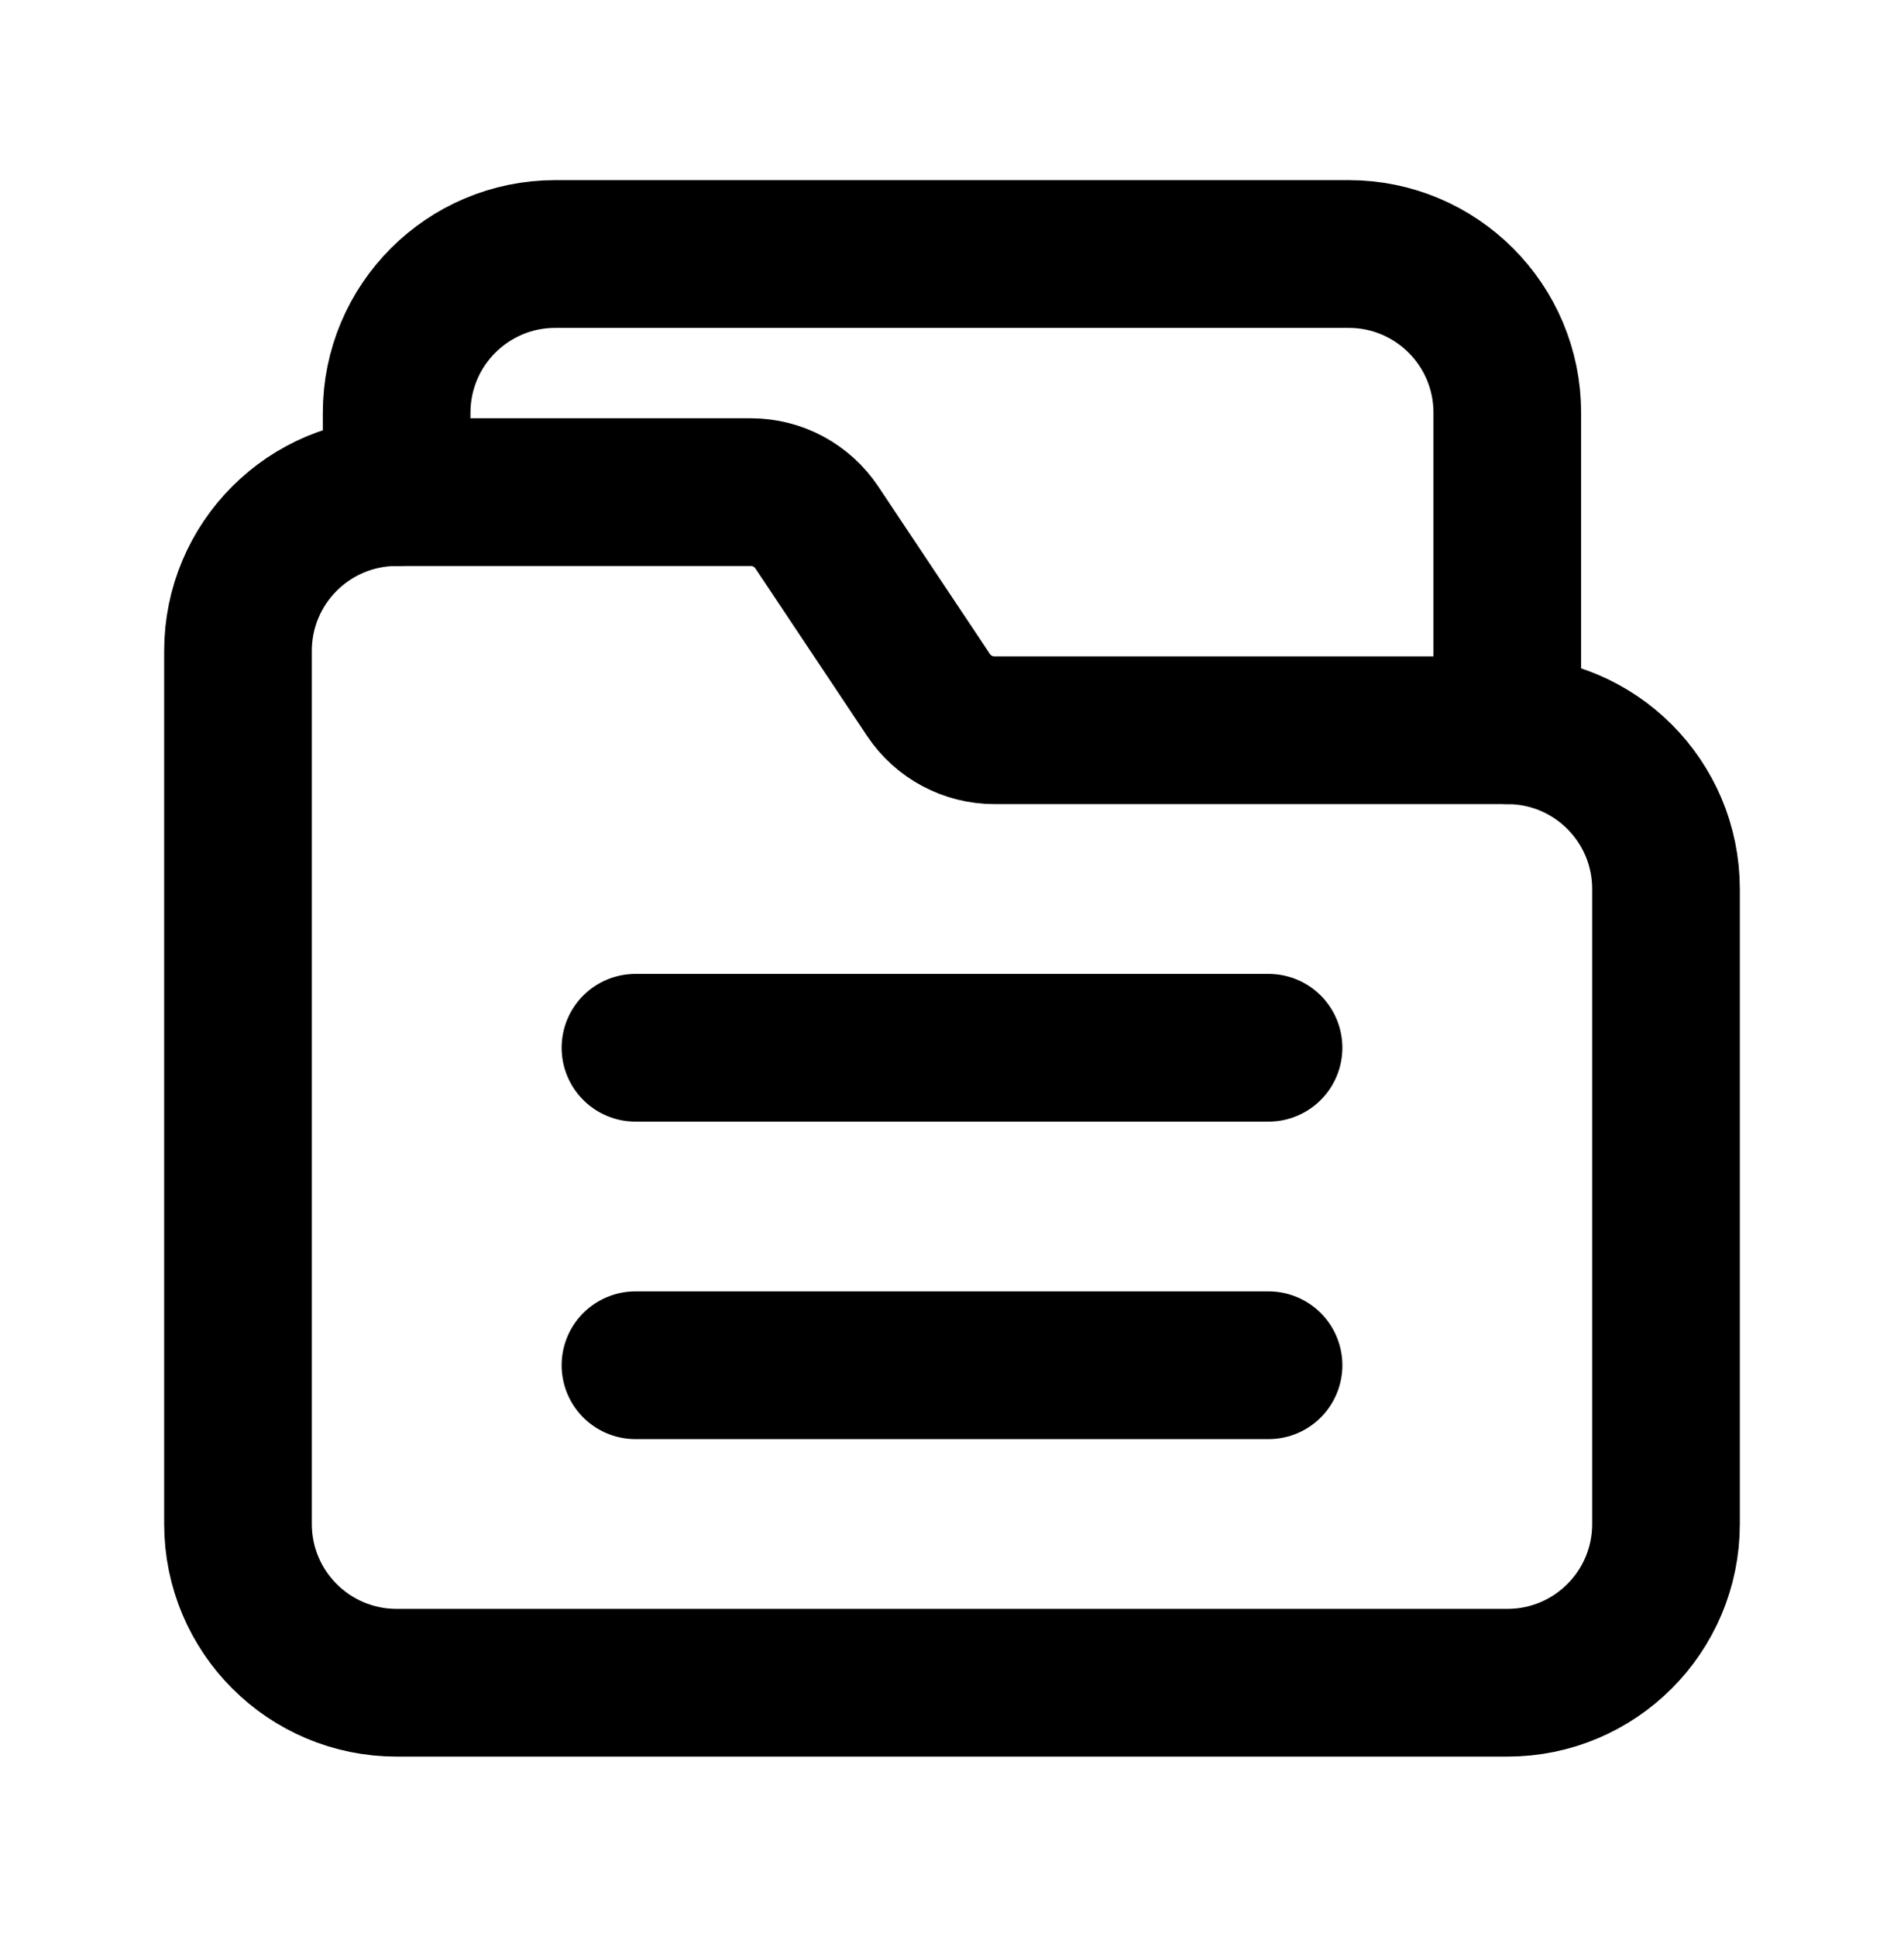 <svg width="60" height="61" viewBox="0 0 60 61" fill="none" xmlns="http://www.w3.org/2000/svg">
<path d="M20.025 43H39.975" stroke="currentColor" stroke-width="4.653" stroke-linecap="round" stroke-linejoin="round"/>
<path d="M20.025 33H39.975" stroke="currentColor" stroke-width="4.653" stroke-linecap="round" stroke-linejoin="round"/>
<path fill-rule="evenodd" clip-rule="evenodd" d="M47.5 23H31.337C30.503 23 29.72 22.582 29.258 21.887L25.742 16.615C25.277 15.918 24.497 15.5 23.663 15.5H12.5C9.738 15.5 7.5 17.738 7.5 20.5V48C7.5 50.763 9.738 53 12.5 53H47.5C50.263 53 52.5 50.763 52.5 48V28C52.5 25.238 50.263 23 47.5 23Z" stroke="currentColor" stroke-width="4.653" stroke-linecap="round" stroke-linejoin="round"/>
<path d="M12.499 15.5V13C12.499 10.238 14.737 8 17.5 8H42.499C45.262 8 47.499 10.238 47.499 13V23" stroke="currentColor" stroke-width="4.653" stroke-linecap="round" stroke-linejoin="round"/>
</svg>
